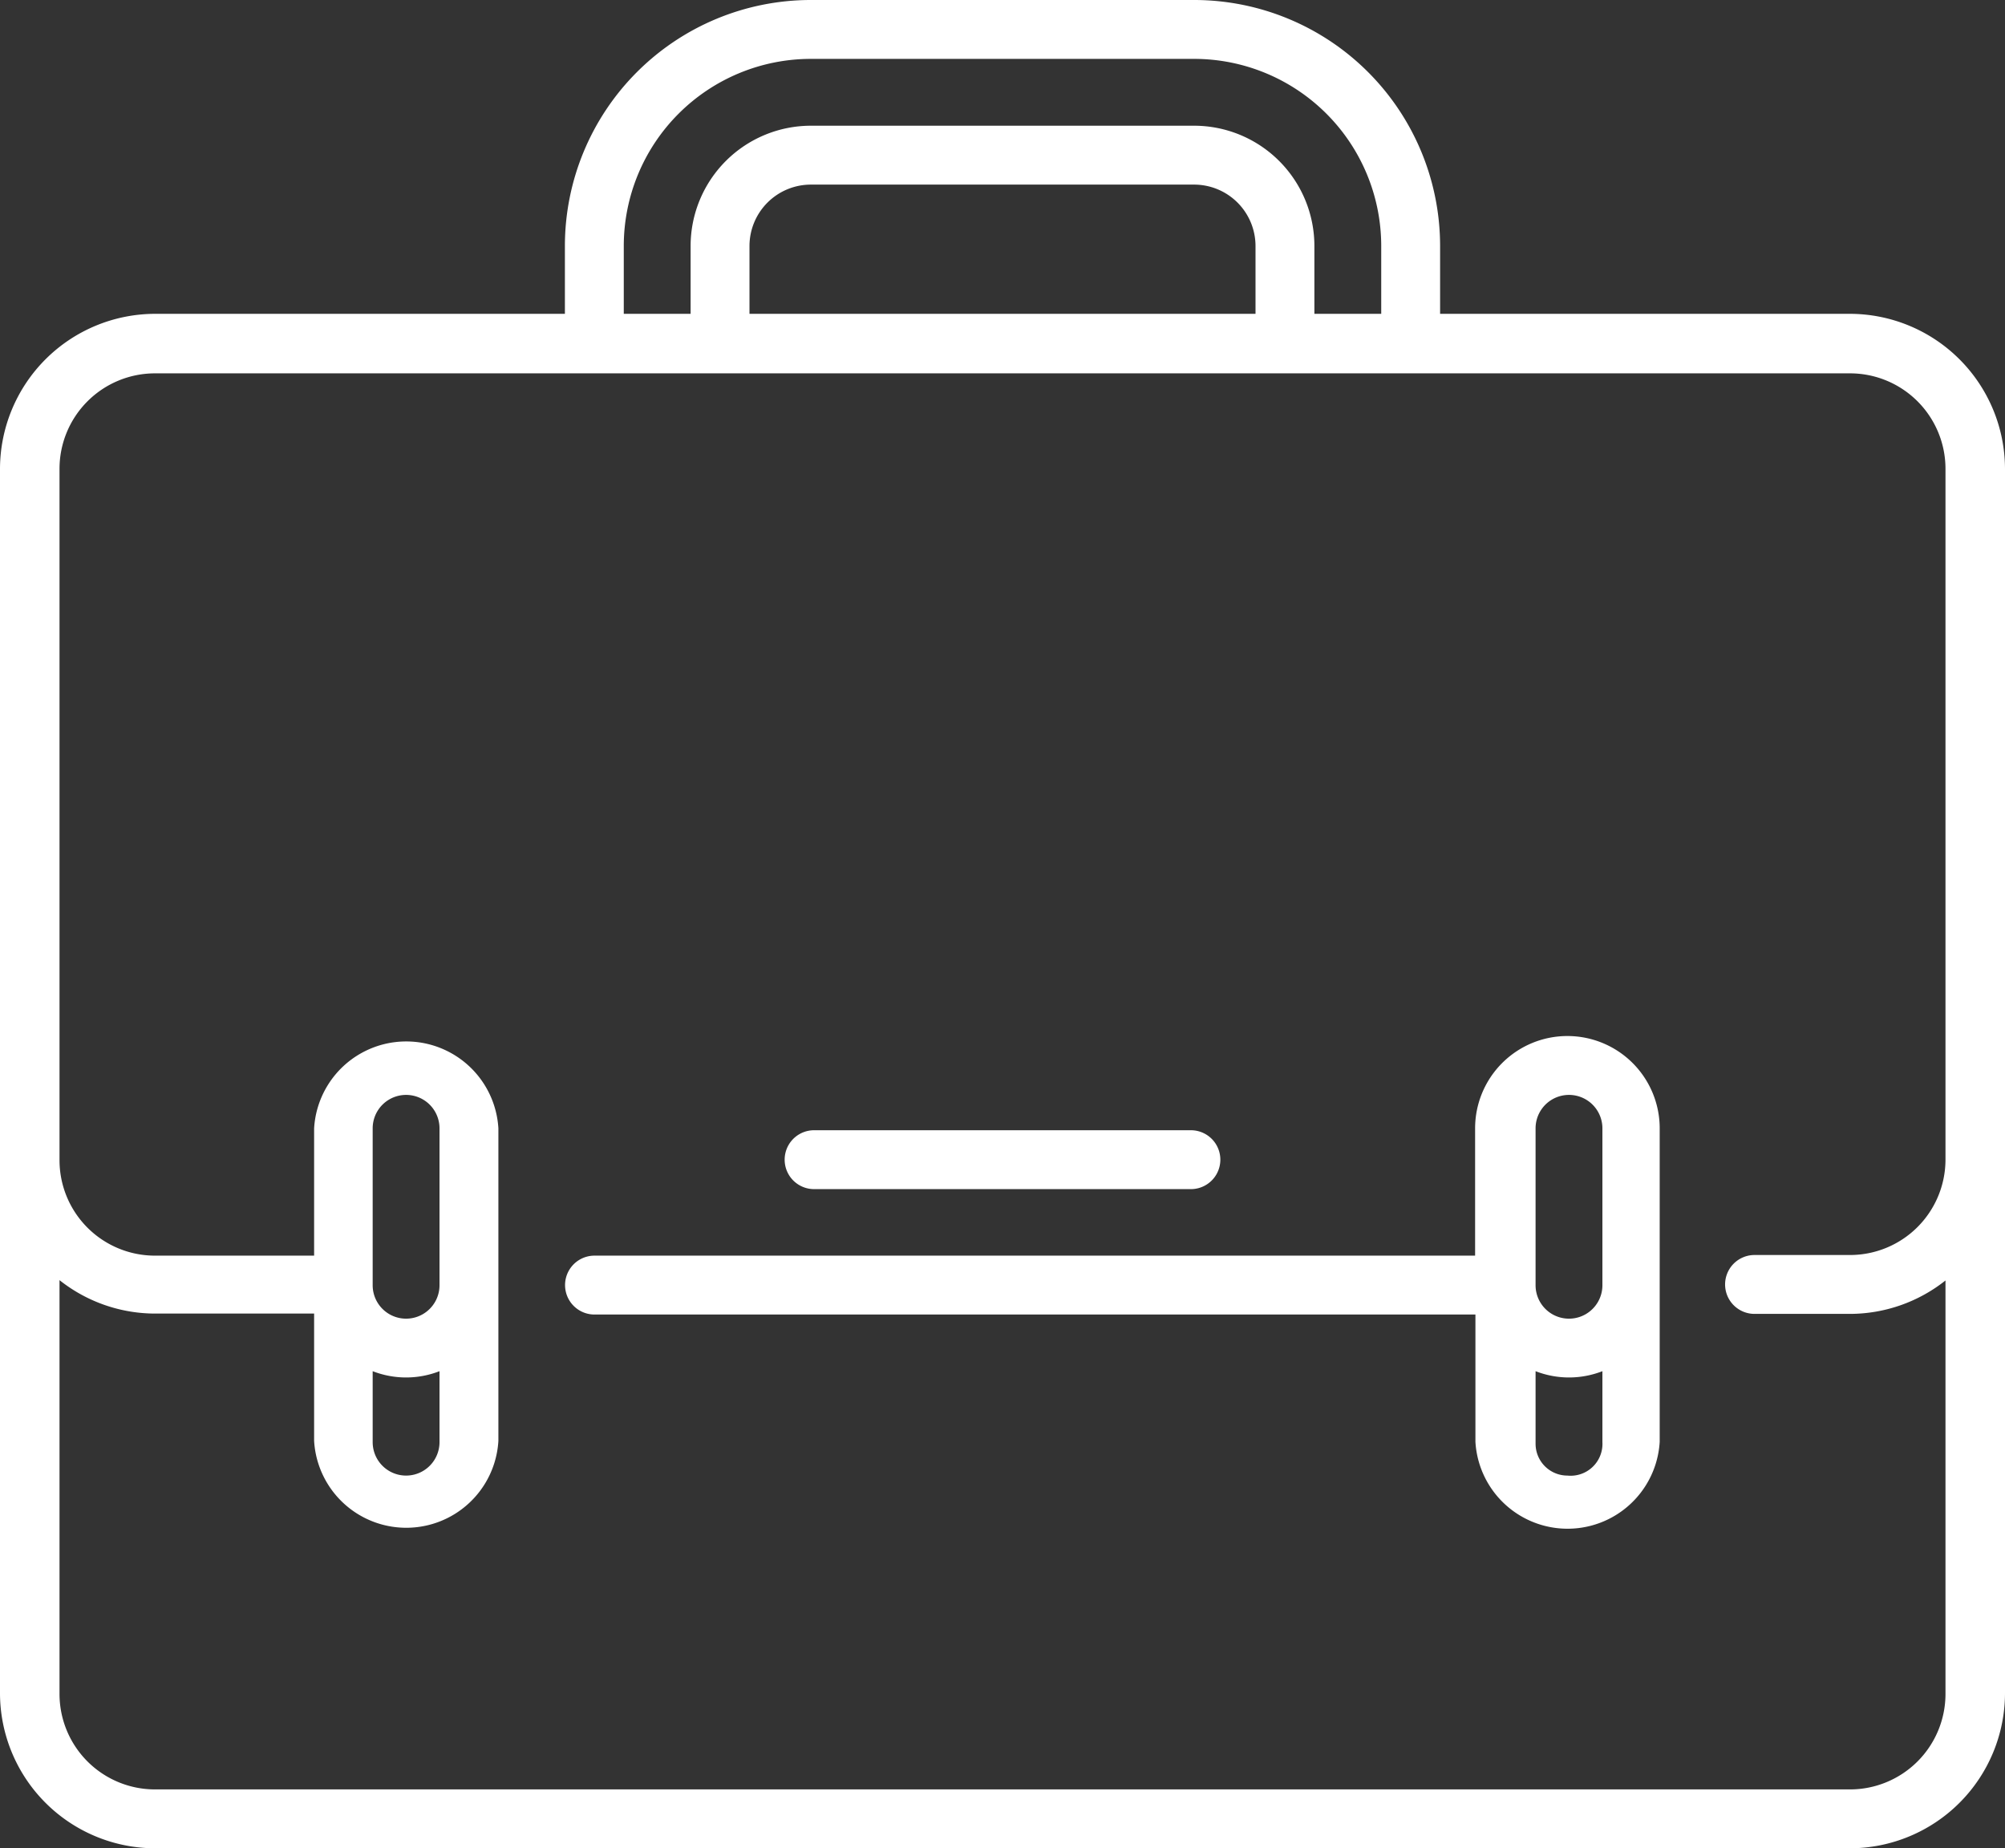 <svg xmlns="http://www.w3.org/2000/svg" viewBox="0 0 63 58.07"><rect x="0" y="0" width="63" height="58.07" fill="#333333" stroke="none"/><defs><style>.cls-1{fill:#fff;}</style></defs><title>Asset 3</title><g id="Layer_2" data-name="Layer 2"><g id="Layer_1-2" data-name="Layer 1"><path class="cls-1" d="M58.13,9.86H45.25V7.72A7.73,7.73,0,0,0,37.53,0H25.47a7.73,7.73,0,0,0-7.72,7.72V9.86H4.87A4.88,4.88,0,0,0,0,14.73V53.2a4.88,4.88,0,0,0,4.87,4.87H58.13A4.88,4.88,0,0,0,63,53.2V14.73A4.88,4.88,0,0,0,58.13,9.86ZM19.6,7.72a5.88,5.88,0,0,1,5.87-5.87H37.53A5.88,5.88,0,0,1,43.4,7.72V9.86H41.3V7.72a3.78,3.78,0,0,0-3.77-3.77H25.47A3.78,3.78,0,0,0,21.7,7.72V9.86H19.6ZM39.45,9.86H23.55V7.72a1.93,1.93,0,0,1,1.92-1.92H37.53a1.93,1.93,0,0,1,1.92,1.92ZM58.13,56.22H4.87a3,3,0,0,1-3-3v-13a4.84,4.84,0,0,0,3,1.05h5v4a2.9,2.9,0,0,0,5.79,0V35.45a2.9,2.9,0,0,0-5.79,0v4h-5a3,3,0,0,1-3-3V14.73a3,3,0,0,1,3-3H58.13a3,3,0,0,1,3,3v21.7a3,3,0,0,1-3,3h-3a.92.92,0,1,0,0,1.85h3a4.84,4.84,0,0,0,3-1.05v13A3,3,0,0,1,58.13,56.22ZM11.71,43.08a2.89,2.89,0,0,0,2.1,0v2.23a1,1,0,0,1-2.1,0Zm2.1-2.7a1,1,0,0,1-2.1,0V35.45a1,1,0,1,1,2.1,0Z"/><path class="cls-1" d="M49.25,32.55a2.9,2.9,0,0,0-2.9,2.9v4H18.68a.92.92,0,0,0,0,1.85H46.36v4a2.9,2.9,0,0,0,5.79,0V35.45A2.9,2.9,0,0,0,49.25,32.55Zm-1,2.9a1,1,0,1,1,2.1,0v4.93a1,1,0,0,1-2.1,0Zm1,10.91a1,1,0,0,1-1-1V43.08a2.89,2.89,0,0,0,2.1,0v2.23A1,1,0,0,1,49.25,46.36Z"/><path class="cls-1" d="M25.58,37.36H37.42a.92.92,0,0,0,0-1.85H25.58a.92.92,0,0,0,0,1.85Z"/></g></g></svg>